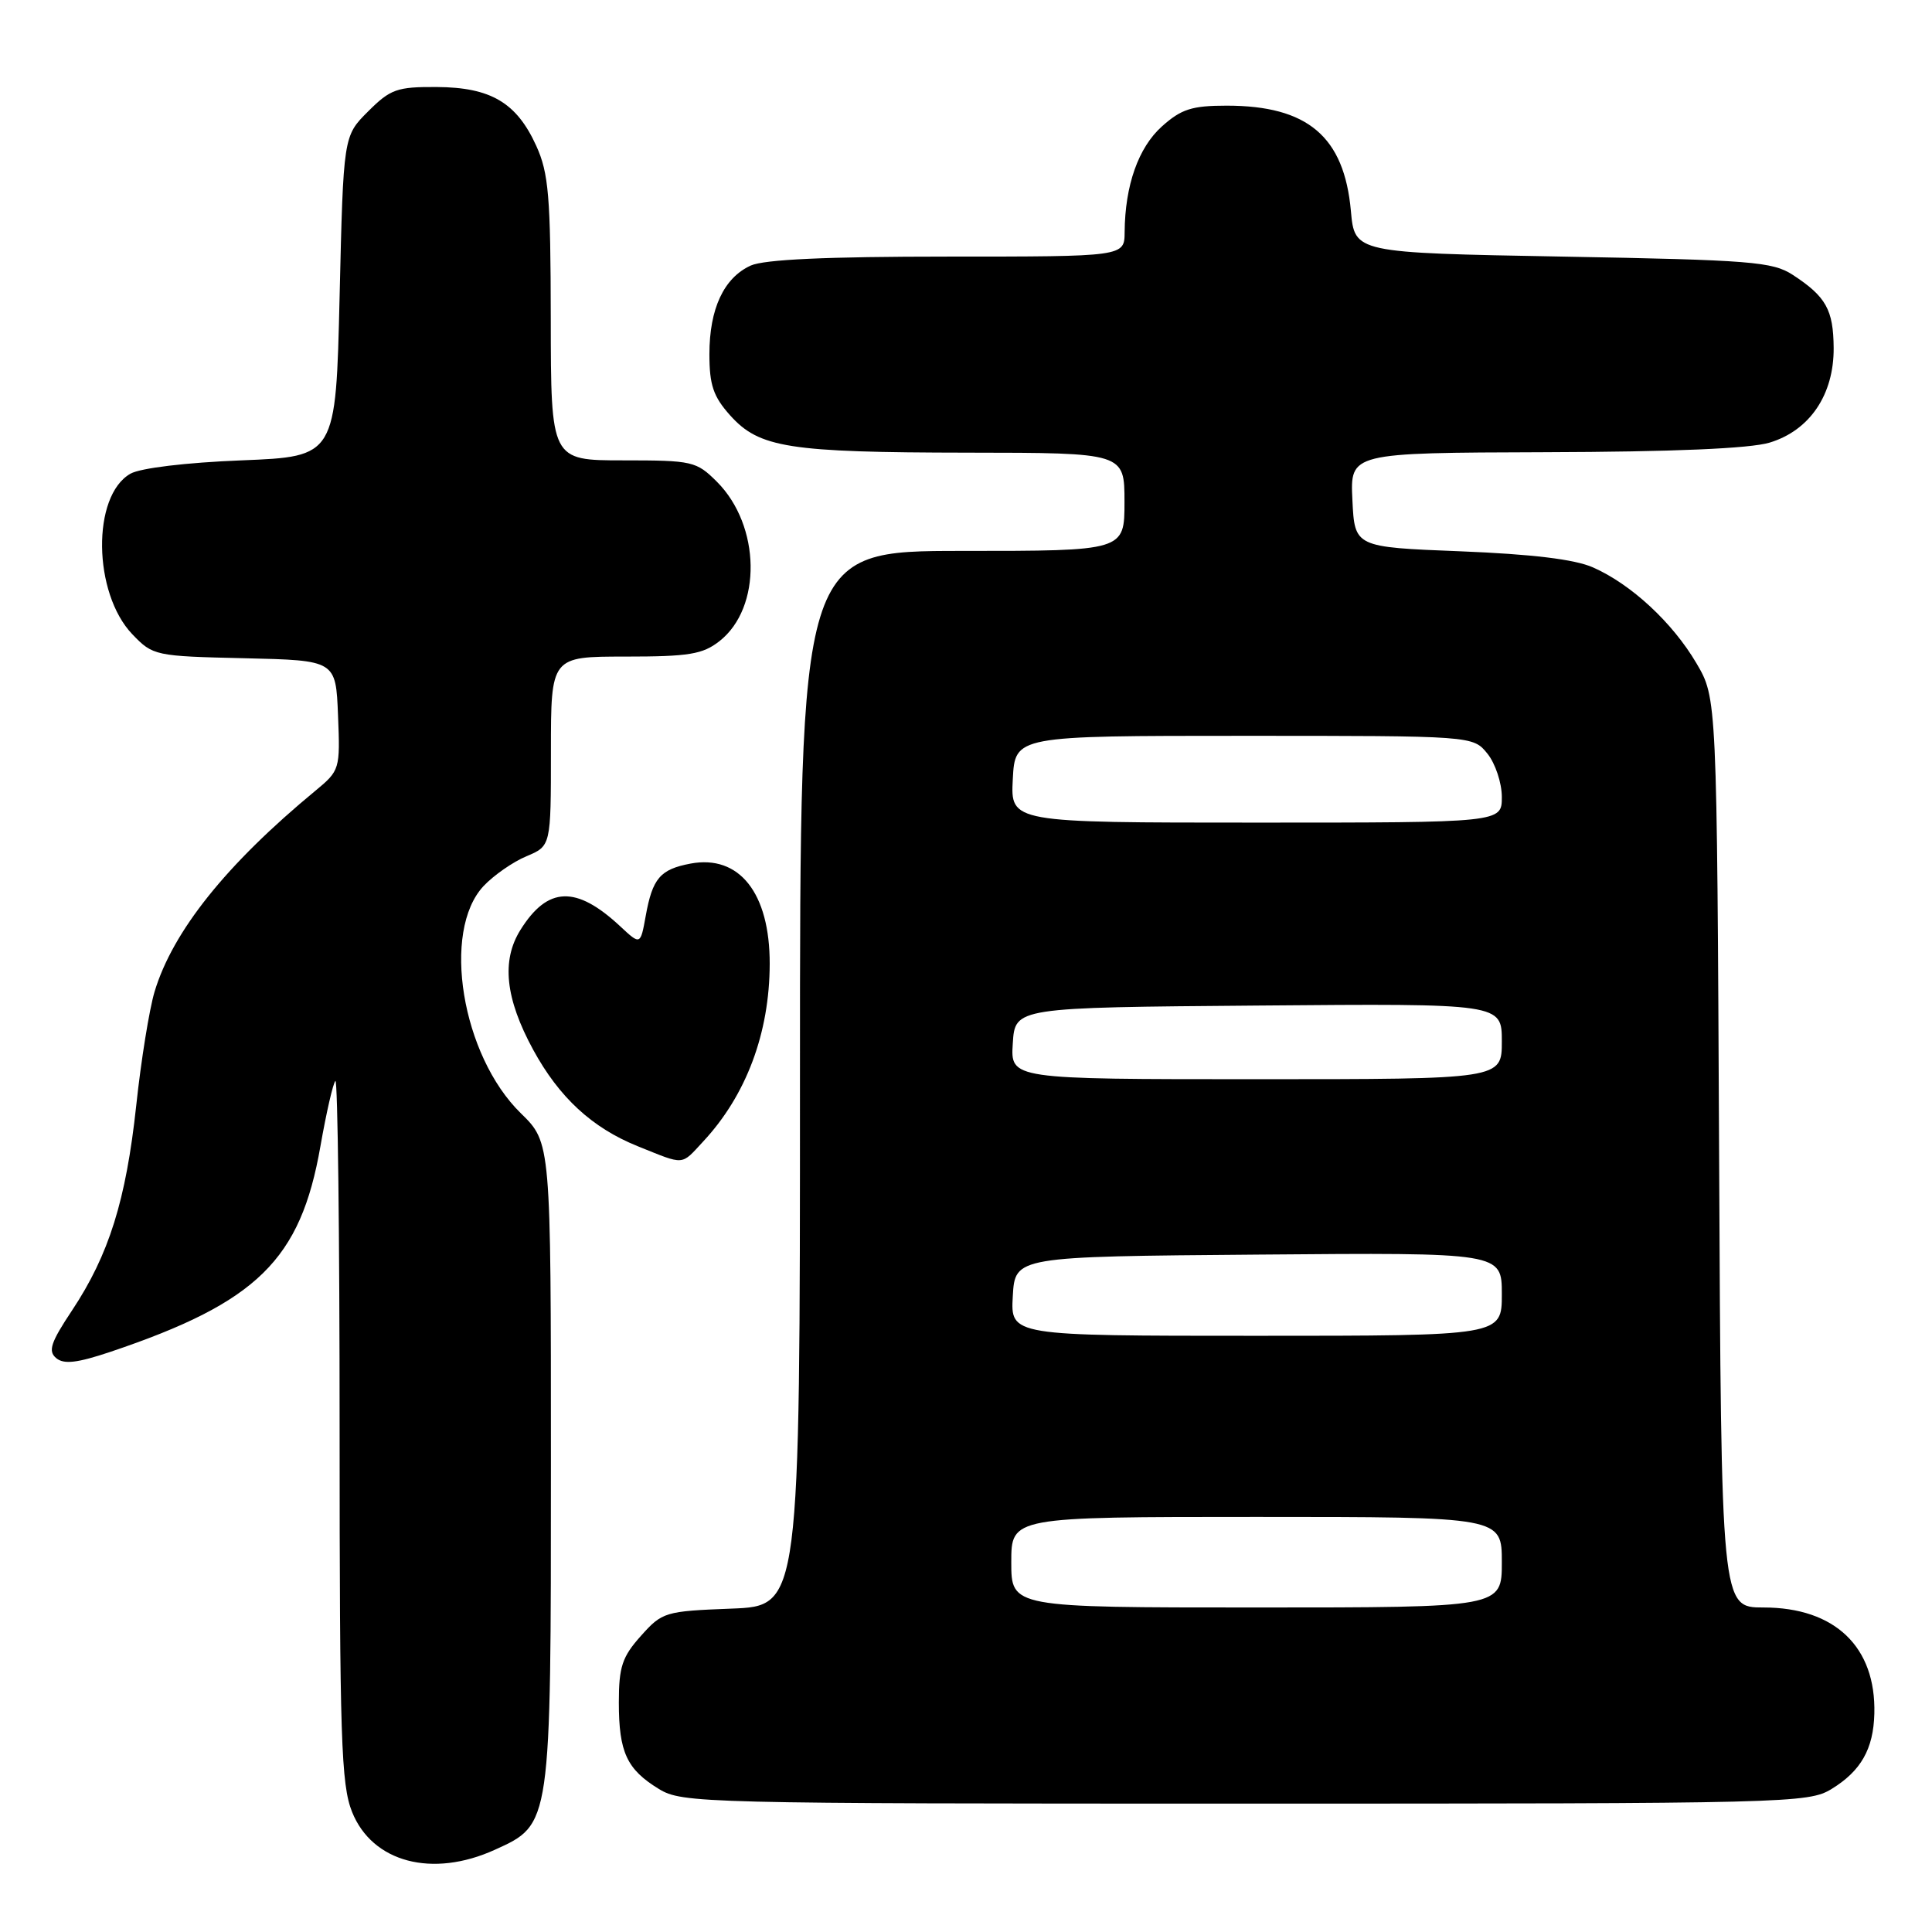 <?xml version="1.0" encoding="UTF-8" standalone="no"?>
<!DOCTYPE svg PUBLIC "-//W3C//DTD SVG 1.1//EN" "http://www.w3.org/Graphics/SVG/1.1/DTD/svg11.dtd" >
<svg xmlns="http://www.w3.org/2000/svg" xmlns:xlink="http://www.w3.org/1999/xlink" version="1.1" viewBox="0 0 256 256">
 <g >
 <path fill="currentColor"
d=" M 65.58 245.10 C 73.04 241.71 73.00 241.99 73.00 193.80 C 73.00 151.41 73.00 151.41 69.02 147.52 C 61.17 139.86 58.47 123.39 64.08 117.40 C 65.41 115.99 67.96 114.21 69.75 113.46 C 73.00 112.10 73.00 112.10 73.00 99.55 C 73.00 87.00 73.00 87.00 82.87 87.00 C 91.30 87.00 93.11 86.70 95.34 84.95 C 100.98 80.51 100.80 69.65 95.00 63.84 C 92.27 61.12 91.77 61.00 82.58 61.00 C 73.00 61.00 73.00 61.00 72.98 42.25 C 72.96 26.01 72.70 22.94 71.06 19.33 C 68.46 13.60 65.03 11.57 57.86 11.53 C 52.60 11.50 51.73 11.81 48.77 14.77 C 45.50 18.03 45.50 18.03 45.00 39.27 C 44.50 60.50 44.50 60.50 32.00 61.00 C 24.66 61.29 18.59 62.02 17.28 62.77 C 12.15 65.70 12.31 78.58 17.54 84.05 C 20.27 86.89 20.54 86.95 32.41 87.22 C 44.50 87.50 44.50 87.50 44.79 94.78 C 45.08 101.93 45.03 102.10 41.79 104.78 C 29.98 114.53 22.89 123.40 20.48 131.41 C 19.79 133.71 18.69 140.49 18.05 146.50 C 16.69 159.06 14.44 166.26 9.55 173.63 C 6.71 177.90 6.34 179.03 7.45 179.96 C 8.47 180.81 10.24 180.60 14.65 179.12 C 34.09 172.57 39.83 166.94 42.46 151.87 C 43.24 147.43 44.13 143.54 44.44 143.23 C 44.75 142.92 45.00 163.66 45.00 189.31 C 45.00 230.37 45.20 236.45 46.65 240.09 C 49.33 246.77 57.27 248.88 65.58 245.10 Z  M 242.69 237.05 C 246.58 234.67 248.24 231.76 248.36 227.07 C 248.59 218.22 243.14 213.00 233.67 213.00 C 228.07 213.00 228.07 213.00 227.79 152.75 C 227.50 92.50 227.50 92.50 224.79 87.89 C 221.62 82.49 216.12 77.40 211.07 75.18 C 208.65 74.11 202.99 73.43 193.50 73.05 C 179.50 72.50 179.50 72.50 179.20 66.25 C 178.90 60.00 178.90 60.00 204.70 59.92 C 221.66 59.87 231.86 59.44 234.48 58.65 C 239.80 57.04 243.01 52.30 242.97 46.10 C 242.93 41.04 241.96 39.30 237.55 36.42 C 234.87 34.68 232.05 34.45 207.05 34.00 C 179.50 33.50 179.50 33.50 179.00 27.95 C 178.11 18.10 173.28 14.00 162.55 14.00 C 157.94 14.00 156.53 14.45 153.96 16.75 C 150.84 19.55 149.07 24.56 149.02 30.75 C 149.00 34.00 149.00 34.00 125.55 34.00 C 109.49 34.00 101.27 34.38 99.47 35.19 C 95.91 36.82 94.00 40.91 94.00 46.93 C 94.00 51.02 94.52 52.55 96.75 55.04 C 100.61 59.34 104.47 59.95 128.25 59.98 C 149.00 60.00 149.00 60.00 149.00 66.50 C 149.00 73.00 149.00 73.00 127.50 73.00 C 106.00 73.00 106.00 73.00 106.00 142.90 C 106.00 212.80 106.00 212.80 96.92 213.15 C 88.11 213.49 87.75 213.60 84.92 216.77 C 82.44 219.54 82.00 220.86 82.00 225.58 C 82.00 232.18 83.05 234.45 87.31 237.05 C 90.39 238.93 92.99 238.99 165.00 238.99 C 237.01 238.99 239.61 238.93 242.69 237.05 Z  M 93.18 151.25 C 98.88 145.13 101.97 136.88 101.99 127.72 C 102.01 118.34 97.97 113.22 91.50 114.43 C 87.48 115.19 86.46 116.37 85.56 121.37 C 84.86 125.24 84.86 125.24 82.18 122.74 C 76.34 117.30 72.57 117.44 68.96 123.22 C 66.42 127.28 66.95 132.30 70.65 139.10 C 74.09 145.41 78.45 149.44 84.50 151.88 C 90.82 154.42 90.19 154.47 93.18 151.25 Z  M 134.00 207.00 C 134.00 201.00 134.00 201.00 166.50 201.00 C 199.00 201.00 199.00 201.00 199.00 207.00 C 199.00 213.00 199.00 213.00 166.50 213.00 C 134.00 213.00 134.00 213.00 134.00 207.00 Z  M 134.20 171.75 C 134.50 166.50 134.50 166.50 166.75 166.24 C 199.00 165.97 199.00 165.97 199.00 171.49 C 199.00 177.00 199.00 177.00 166.45 177.00 C 133.90 177.00 133.90 177.00 134.20 171.75 Z  M 134.20 138.25 C 134.50 133.50 134.50 133.50 166.75 133.24 C 199.00 132.97 199.00 132.97 199.00 137.99 C 199.00 143.00 199.00 143.00 166.45 143.00 C 133.89 143.00 133.89 143.00 134.20 138.25 Z  M 134.20 103.25 C 134.50 97.50 134.50 97.50 164.84 97.50 C 195.18 97.50 195.18 97.50 197.09 99.86 C 198.14 101.16 199.00 103.75 199.00 105.61 C 199.00 109.00 199.00 109.00 166.45 109.00 C 133.90 109.00 133.90 109.00 134.20 103.25 Z "/>
</g>
</svg>